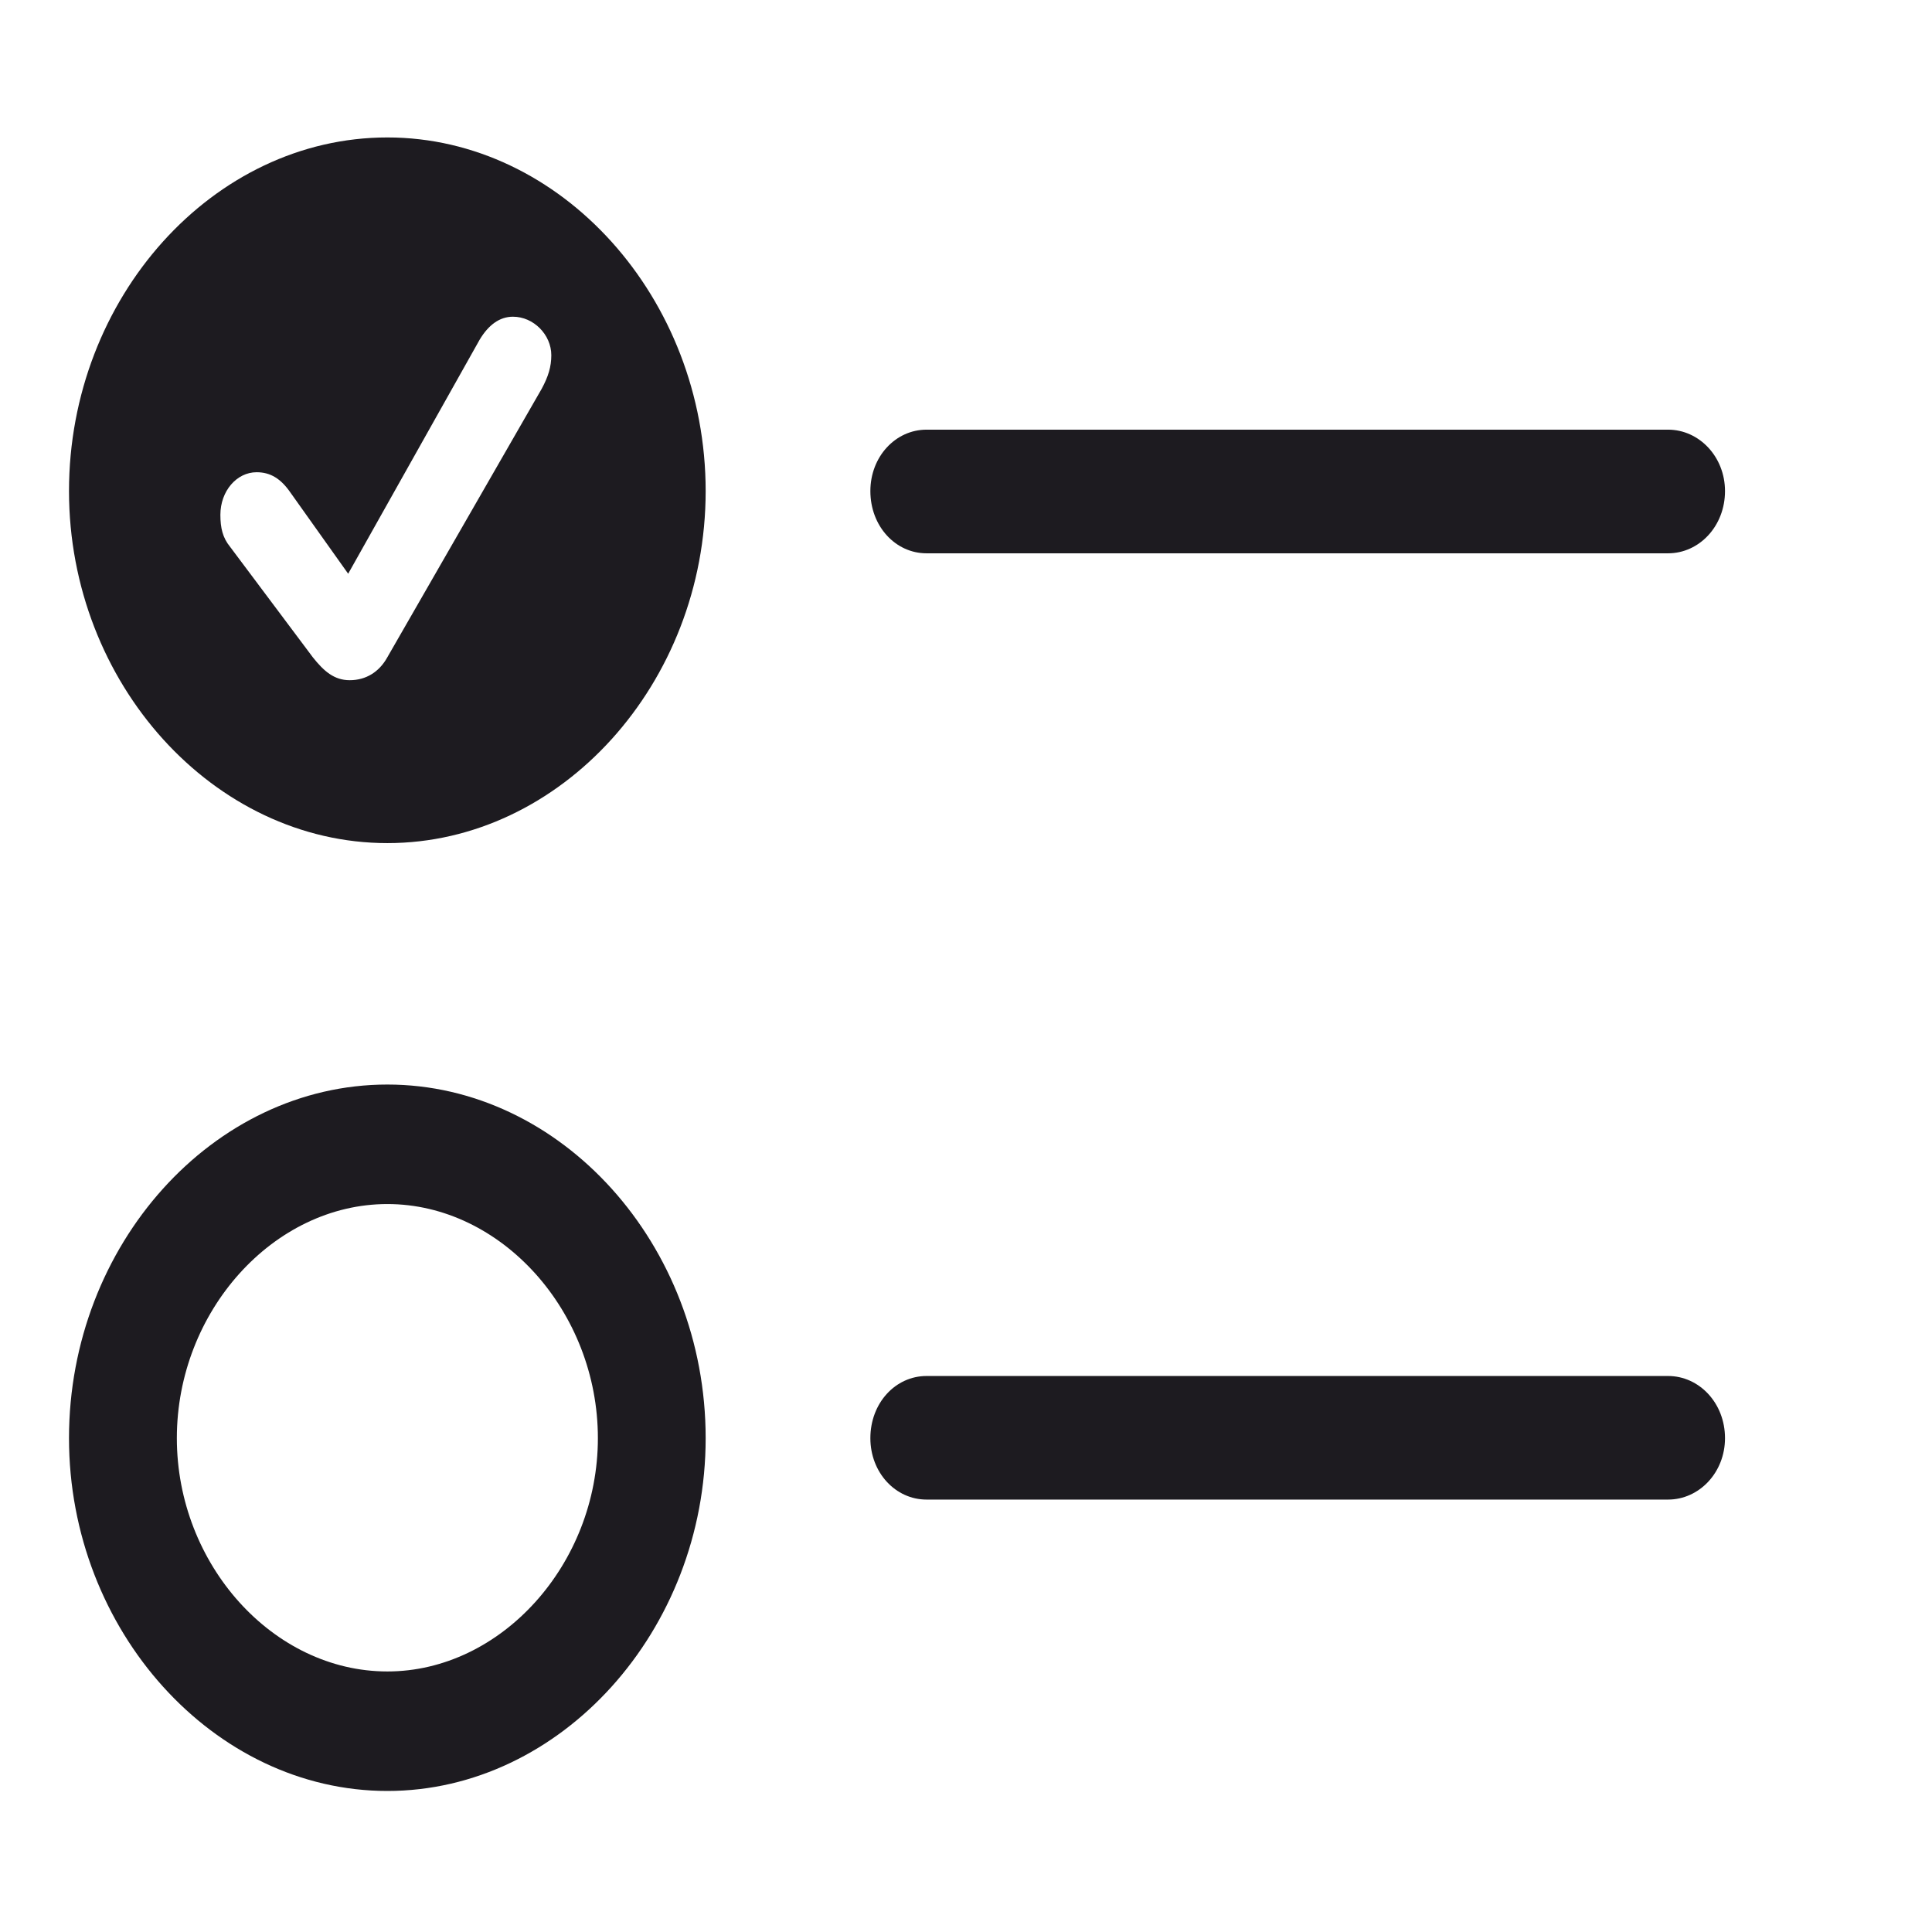 <svg width="28" height="28" viewBox="0 0 28 28" fill="none" xmlns="http://www.w3.org/2000/svg">
<g clip-path="url(#clip0_588_4368)">
<path d="M13.428 21.733H24.175C24.625 21.733 25 21.342 25 20.843C25 20.333 24.625 19.942 24.175 19.942H13.428C12.978 19.942 12.614 20.333 12.614 20.843C12.614 21.342 12.978 21.733 13.428 21.733Z" fill="#1D1B20"/>
<path d="M5.614 25.956C8.129 25.956 10.227 23.631 10.227 20.843C10.227 18.032 8.129 15.718 5.614 15.718C3.087 15.718 1 18.044 1 20.843C1 23.631 3.098 25.956 5.614 25.956ZM5.614 24.224C3.955 24.224 2.563 22.67 2.563 20.843C2.563 19.005 3.965 17.45 5.614 17.45C7.262 17.45 8.665 19.005 8.665 20.843C8.665 22.67 7.262 24.224 5.614 24.224Z" fill="#1D1B20"/>
<path d="M13.428 8.019H24.175C24.625 8.019 25 7.627 25 7.117C25 6.619 24.625 6.227 24.175 6.227H13.428C12.978 6.227 12.614 6.619 12.614 7.117C12.614 7.627 12.978 8.019 13.428 8.019Z" fill="#1D1B20"/>
<path d="M5.614 12.219C8.129 12.219 10.227 9.905 10.227 7.117C10.227 4.317 8.129 1.992 5.614 1.992C3.087 1.992 1 4.317 1 7.117C1 9.905 3.098 12.219 5.614 12.219ZM5.068 9.858C4.843 9.858 4.693 9.727 4.533 9.525L3.334 7.924C3.227 7.793 3.194 7.651 3.194 7.461C3.194 7.117 3.43 6.844 3.719 6.844C3.922 6.844 4.072 6.939 4.211 7.141L5.046 8.315L6.952 4.922C7.08 4.709 7.241 4.59 7.434 4.59C7.733 4.59 7.99 4.851 7.99 5.148C7.99 5.314 7.947 5.456 7.851 5.634L5.614 9.525C5.496 9.739 5.303 9.858 5.068 9.858Z" fill="#1D1B20"/>
</g>
<defs>
<clipPath id="clip0_588_4368">
<rect width="24" height="24" fill="white" transform="translate(1 1.957)"/>
</clipPath>
</defs>
</svg>

